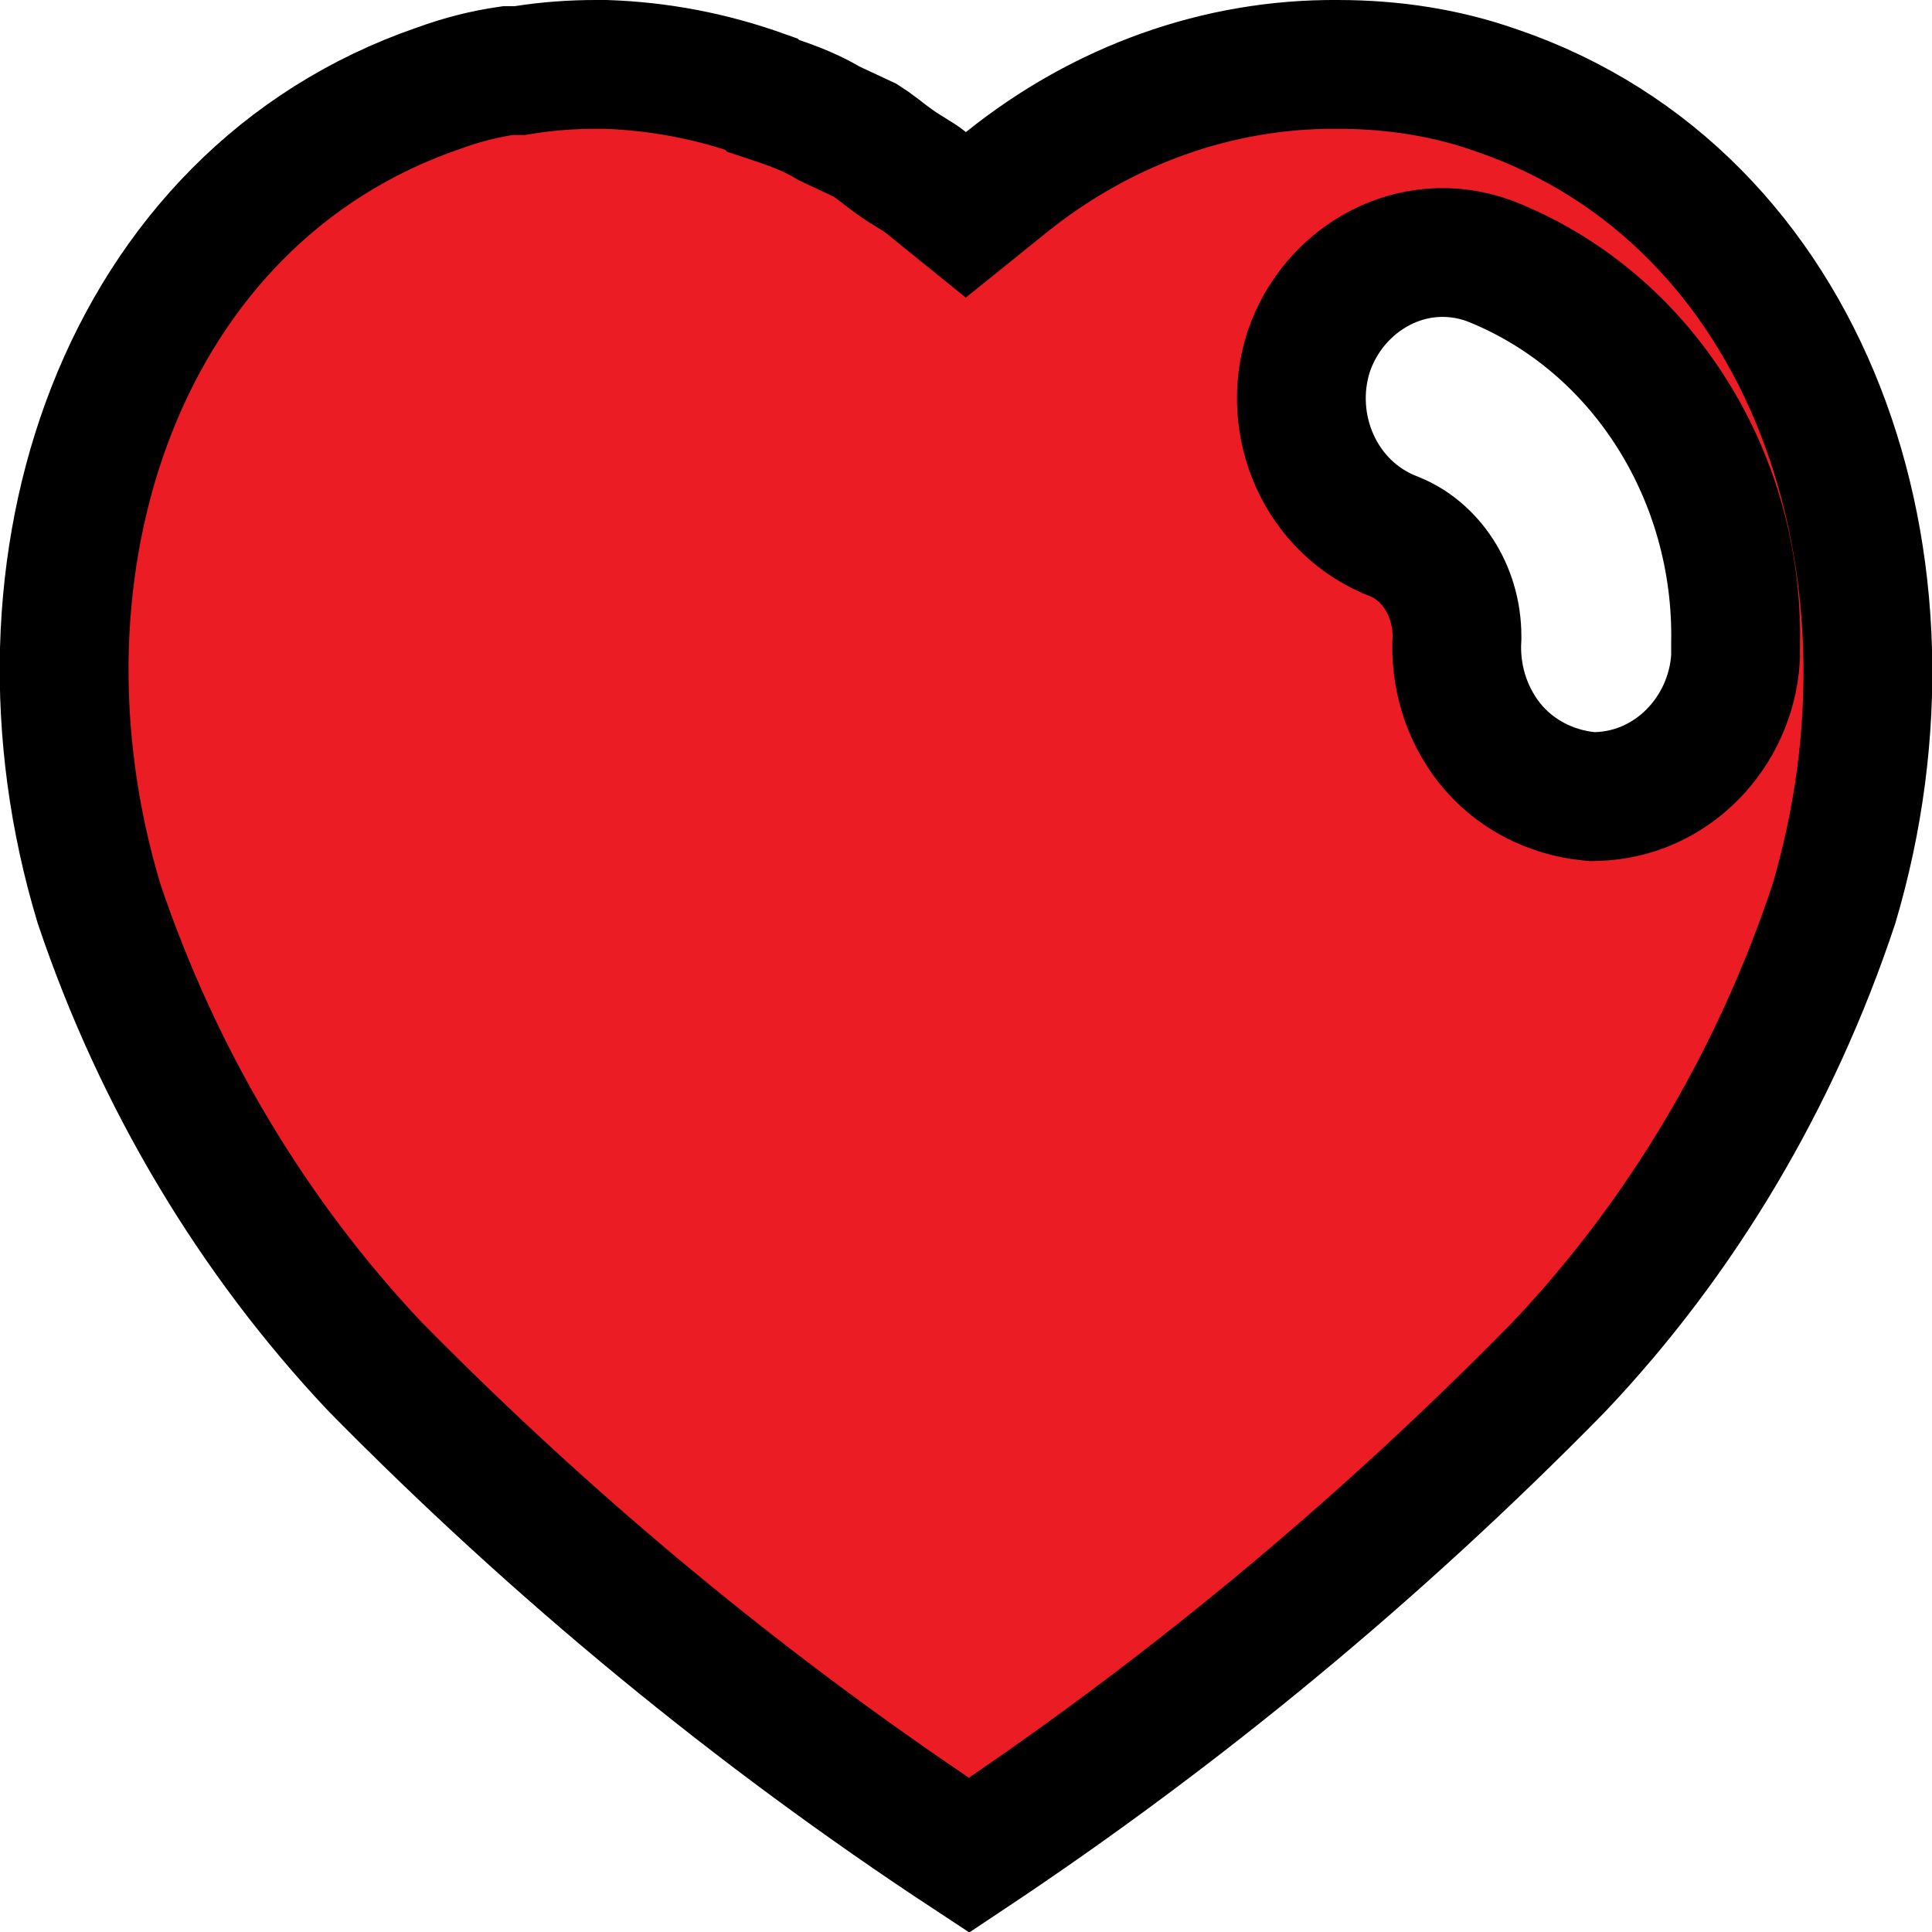 <svg width="15" height="15" viewBox="0 0 15 15" fill="none" xmlns="http://www.w3.org/2000/svg">
<path d="M4.702 0.5C5.118 0.514 5.52 0.591 5.911 0.73L5.924 0.744L6.035 0.781C6.184 0.831 6.307 0.882 6.417 0.946L6.435 0.957L6.454 0.966L6.719 1.09C6.743 1.105 6.777 1.129 6.826 1.166C6.834 1.173 6.846 1.181 6.858 1.191C6.876 1.204 6.895 1.219 6.908 1.229C6.934 1.248 6.969 1.274 7.005 1.297L7.005 1.297L7.011 1.301C7.029 1.312 7.045 1.322 7.059 1.331C7.122 1.369 7.156 1.391 7.186 1.415L7.499 1.668L7.813 1.415C8.561 0.814 9.461 0.493 10.384 0.5V0.5H10.387C10.811 0.5 11.227 0.563 11.616 0.701L11.616 0.701L11.62 0.702C14.045 1.532 15.02 4.384 14.238 7.019C13.788 8.375 13.055 9.61 12.098 10.618C10.701 12.042 9.17 13.309 7.524 14.404C5.868 13.315 4.325 12.046 2.911 10.61C1.96 9.602 1.226 8.373 0.769 7.016C-0.025 4.386 0.946 1.532 3.404 0.685L3.404 0.685L3.411 0.683C3.585 0.619 3.764 0.574 3.943 0.548H3.997H4.036L4.073 0.542C4.258 0.513 4.442 0.5 4.627 0.5H4.702ZM11.578 2.031L11.57 2.028L11.563 2.025C10.964 1.808 10.354 2.161 10.161 2.729L10.161 2.729L10.158 2.739C9.98 3.302 10.249 3.948 10.83 4.168C11.101 4.277 11.312 4.577 11.312 4.941V4.949C11.294 5.241 11.38 5.532 11.561 5.764C11.759 6.016 12.047 6.153 12.332 6.182L12.364 6.185L12.396 6.184C12.982 6.168 13.435 5.686 13.474 5.117L13.475 5.1V5.084V4.994C13.499 3.698 12.752 2.5 11.578 2.031Z" fill="#EC1C24" stroke="black"/>
</svg>
